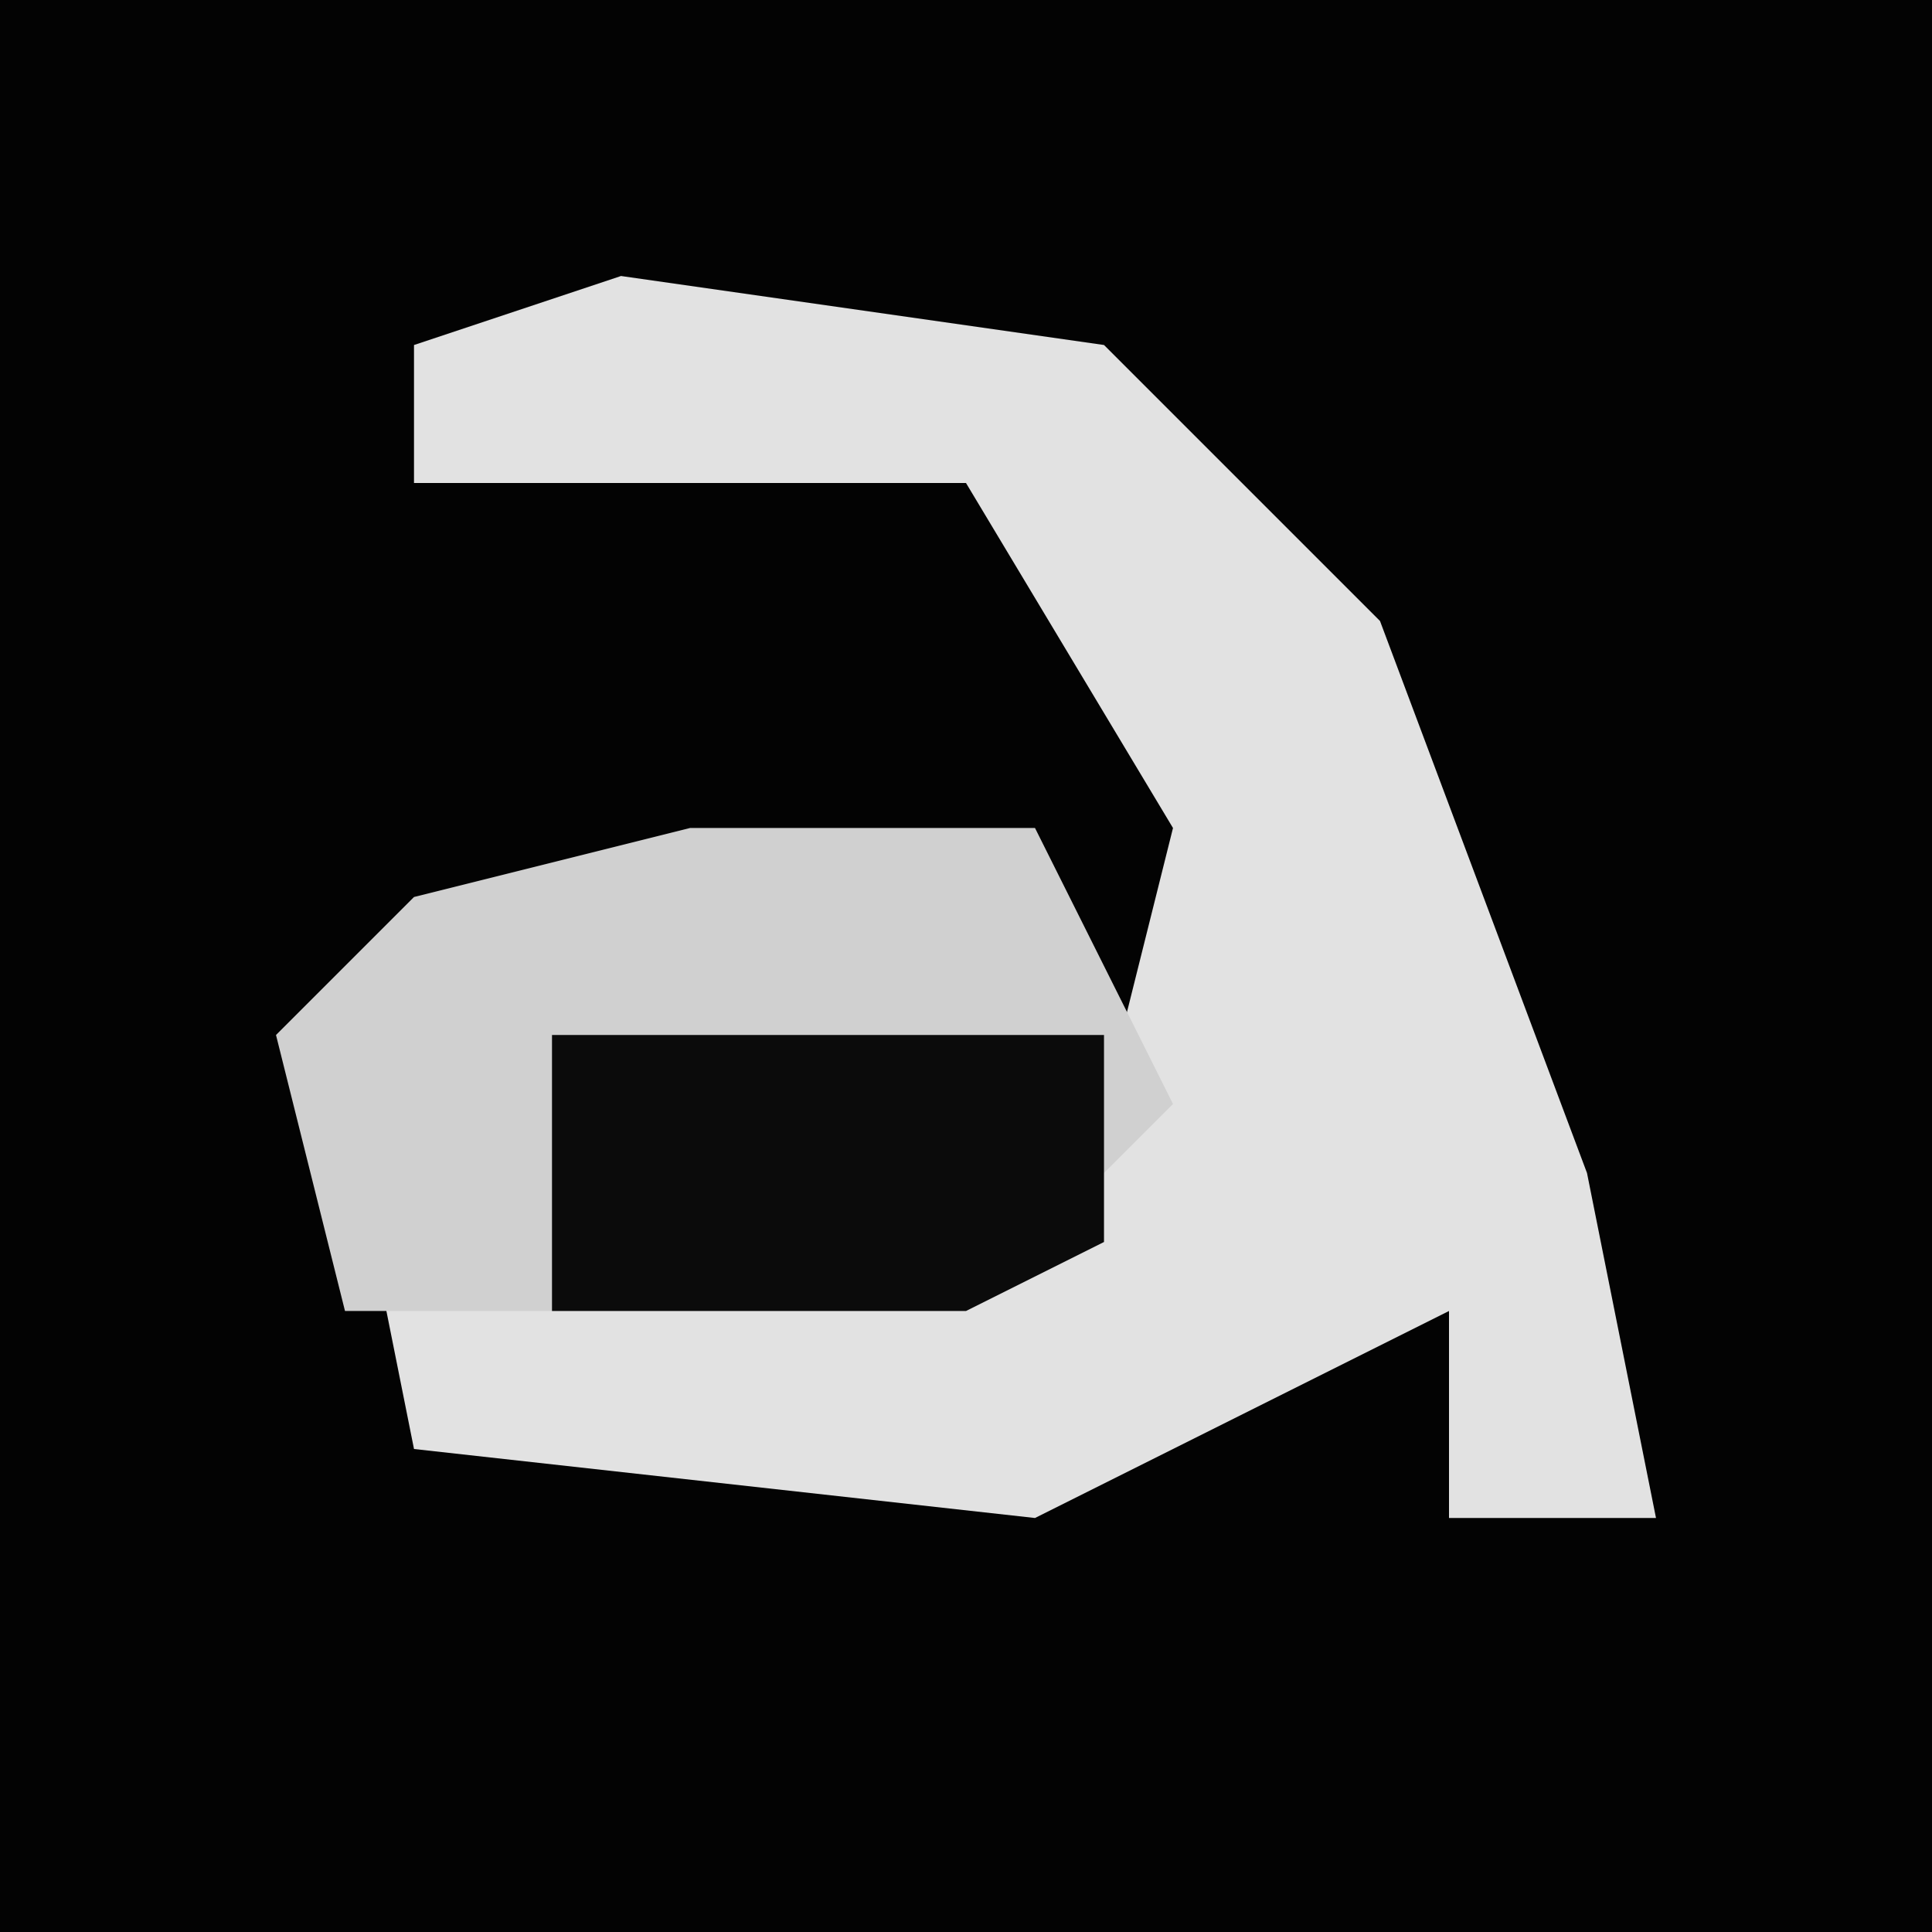 <?xml version="1.0" encoding="UTF-8"?>
<svg version="1.1" xmlns="http://www.w3.org/2000/svg" width="28" height="28">
<path d="M0,0 L28,0 L28,28 L0,28 Z " fill="#030303" transform="translate(0,0)"/>
<path d="M0,0 L7,1 L11,5 L14,13 L15,18 L12,18 L12,15 L6,18 L-3,17 L-4,12 L-3,14 L5,14 L7,12 L8,8 L5,3 L-3,3 L-3,1 Z " fill="#E2E2E2" transform="translate(9,4)"/>
<path d="M0,0 L5,0 L7,4 L4,7 L-2,7 L-5,7 L-6,3 L-4,1 Z " fill="#D0D0D0" transform="translate(10,12)"/>
<path d="M0,0 L8,0 L8,3 L6,4 L0,4 Z " fill="#0B0B0B" transform="translate(8,15)"/>
</svg>
